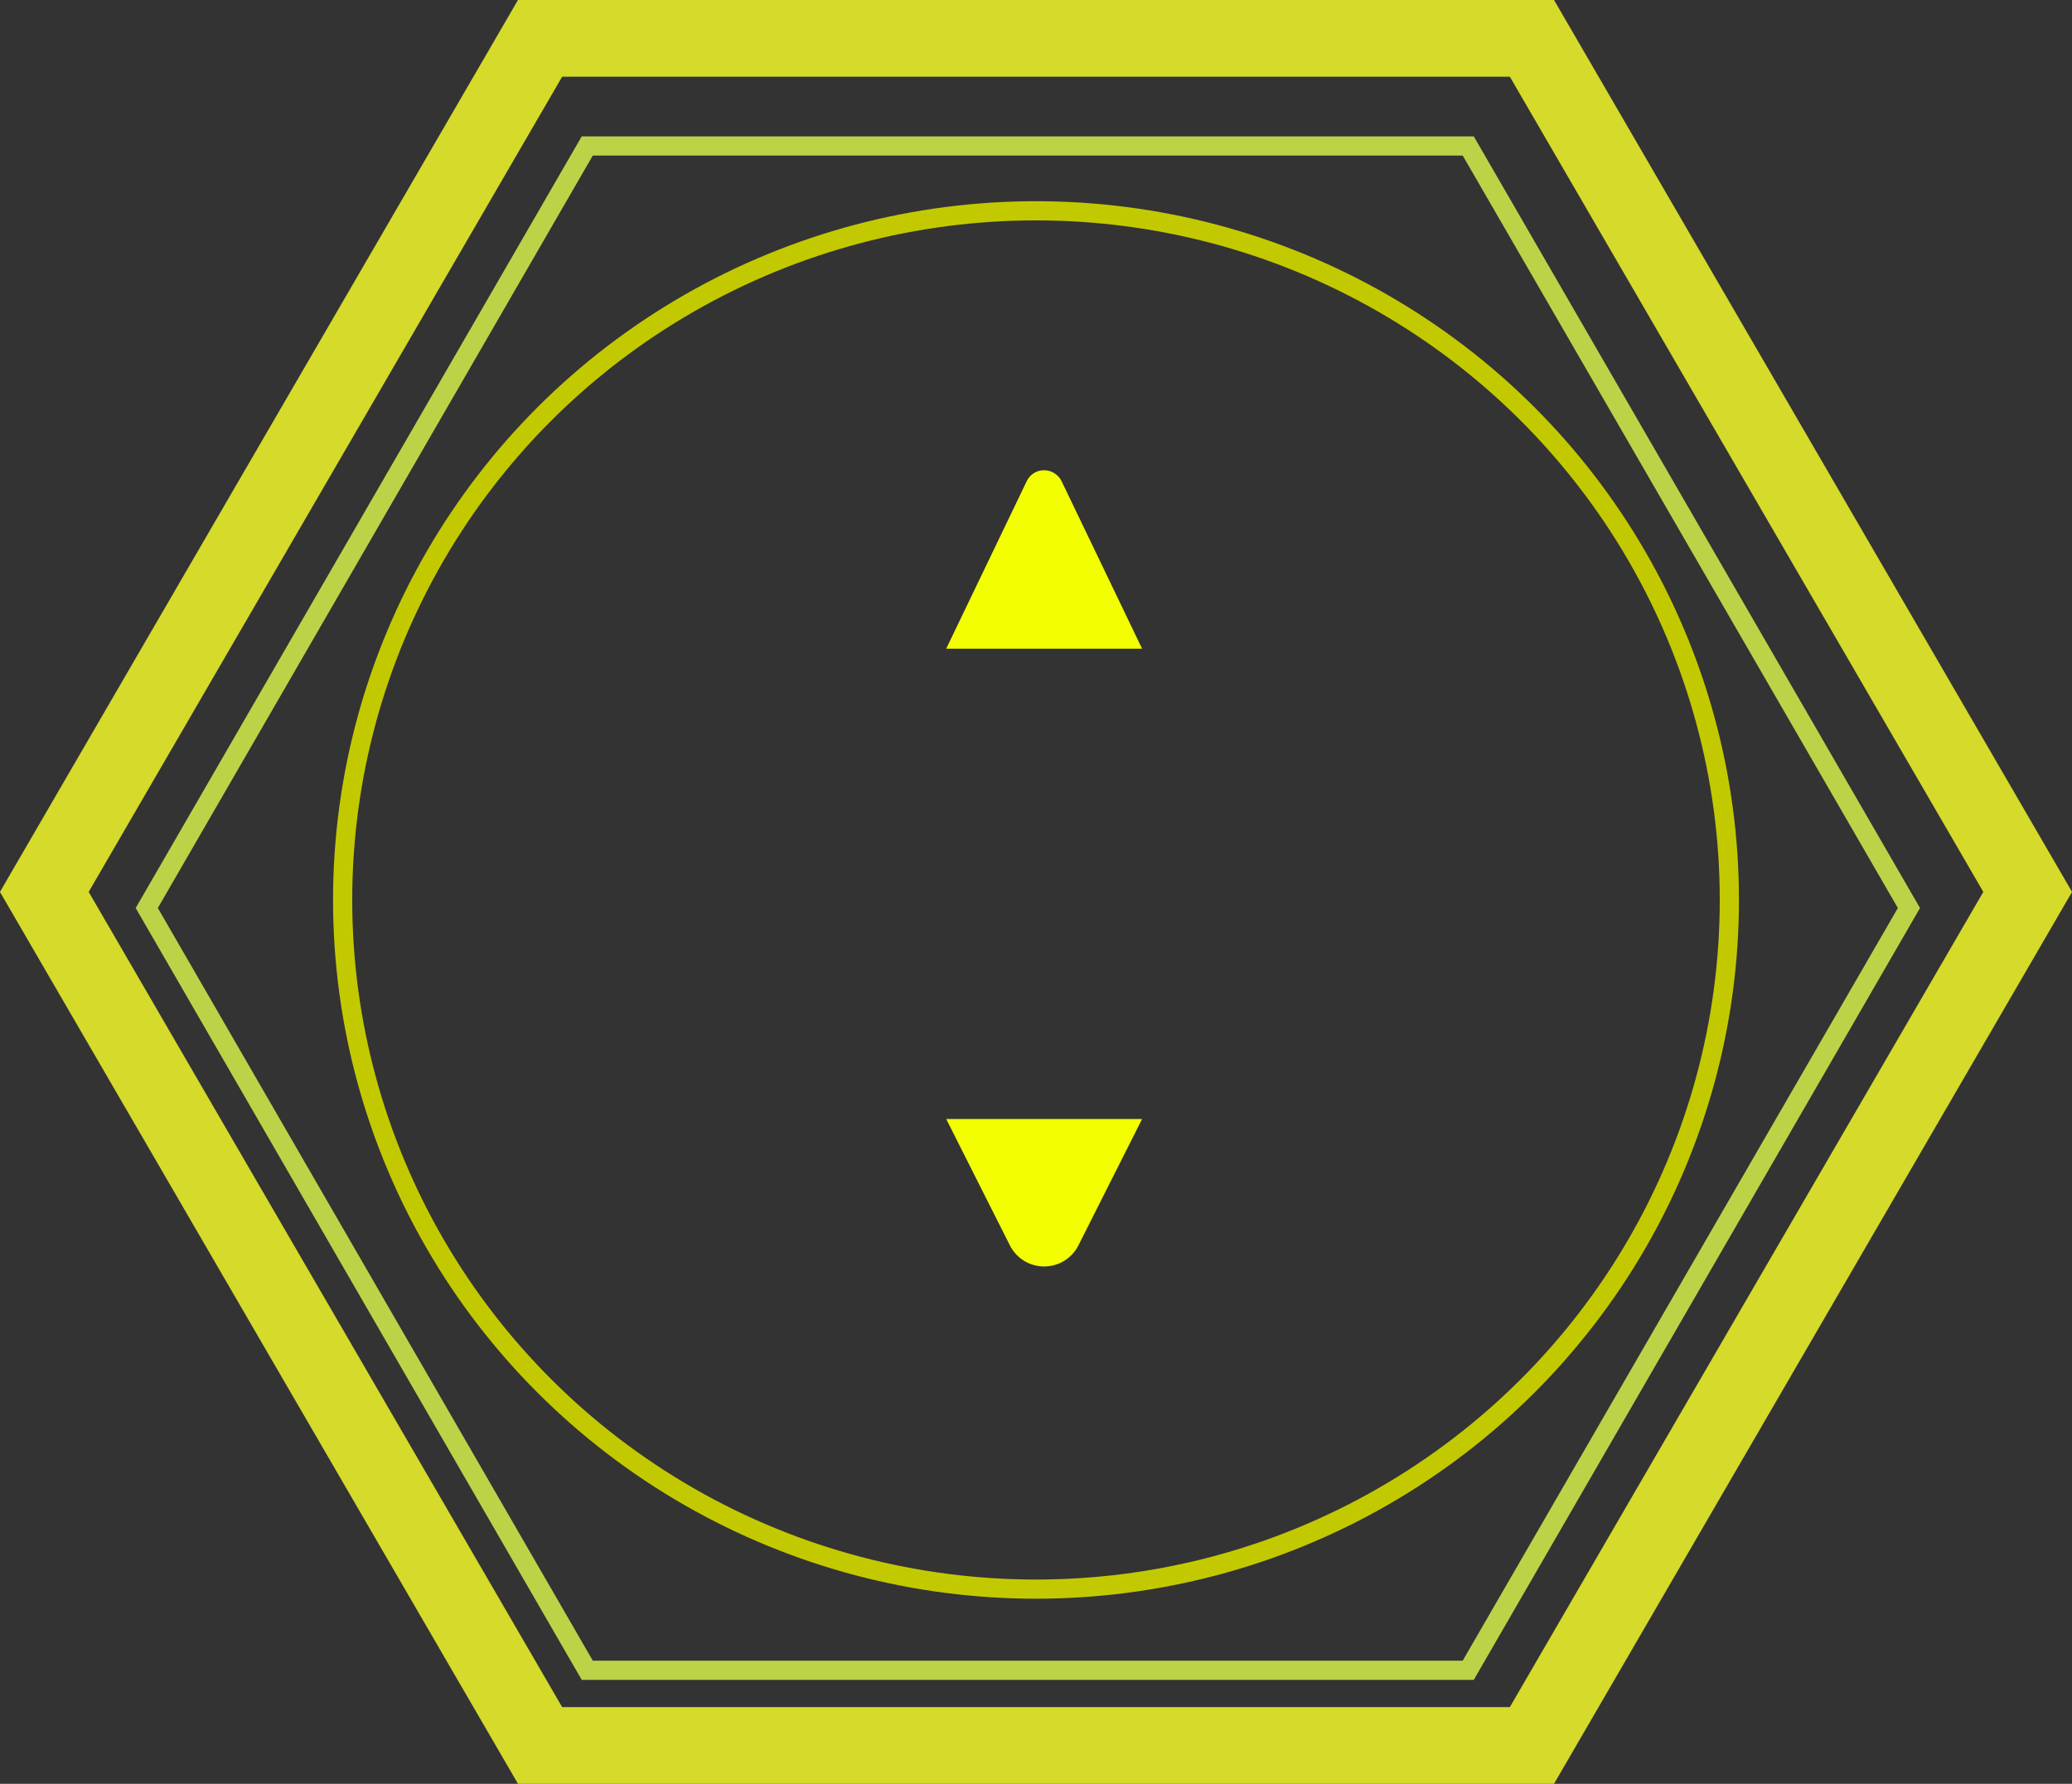 <svg xmlns="http://www.w3.org/2000/svg" viewBox="0 0 108 93"><rect x="0" y="0" width="108" height="93" fill="#333333" stroke="none"/><defs><style>.cls-1,.cls-2,.cls-3{fill:none;}.cls-1{stroke:#d5da2b;stroke-width:4px;}.cls-2{stroke:#bcd347;}.cls-3{stroke:#c3c900;}.cls-4{fill:#f3ff00;}</style></defs><title>資產 1</title><g id="圖層_2" data-name="圖層 2"><g id="圖層_1-2" data-name="圖層 1"><g id="冒險館"><g id="主頁內頁_介面介紹_" data-name="主頁內頁（介面介紹）"><g id="Group-3"><path id="Polygon-3-Copy-2" class="cls-1" d="M105.69,46.5,79.85,2H28.15L2.31,46.5,28.15,91h51.7Z"/><polygon id="Polygon-3-Copy-3" class="cls-2" points="99.5 47.34 76.53 87.08 30.61 87.08 7.65 47.34 30.61 7.61 76.53 7.61 99.5 47.34"/><ellipse id="Oval-6-Copy" class="cls-3" cx="54" cy="46.92" rx="36.14" ry="35.93"/><path id="Triangle-6-Copy-2" class="cls-4" d="M55.34,25.1a1,1,0,0,0-.46-.47,1,1,0,0,0-1.37.47l-4.19,8.72H59.53Z"/><path id="Triangle-6-Copy-3" class="cls-4" d="M56.21,64.93l3.32-6.59H49.32l3.32,6.59h0a2,2,0,0,0,3.57,0Z"/></g></g></g></g></g></svg>